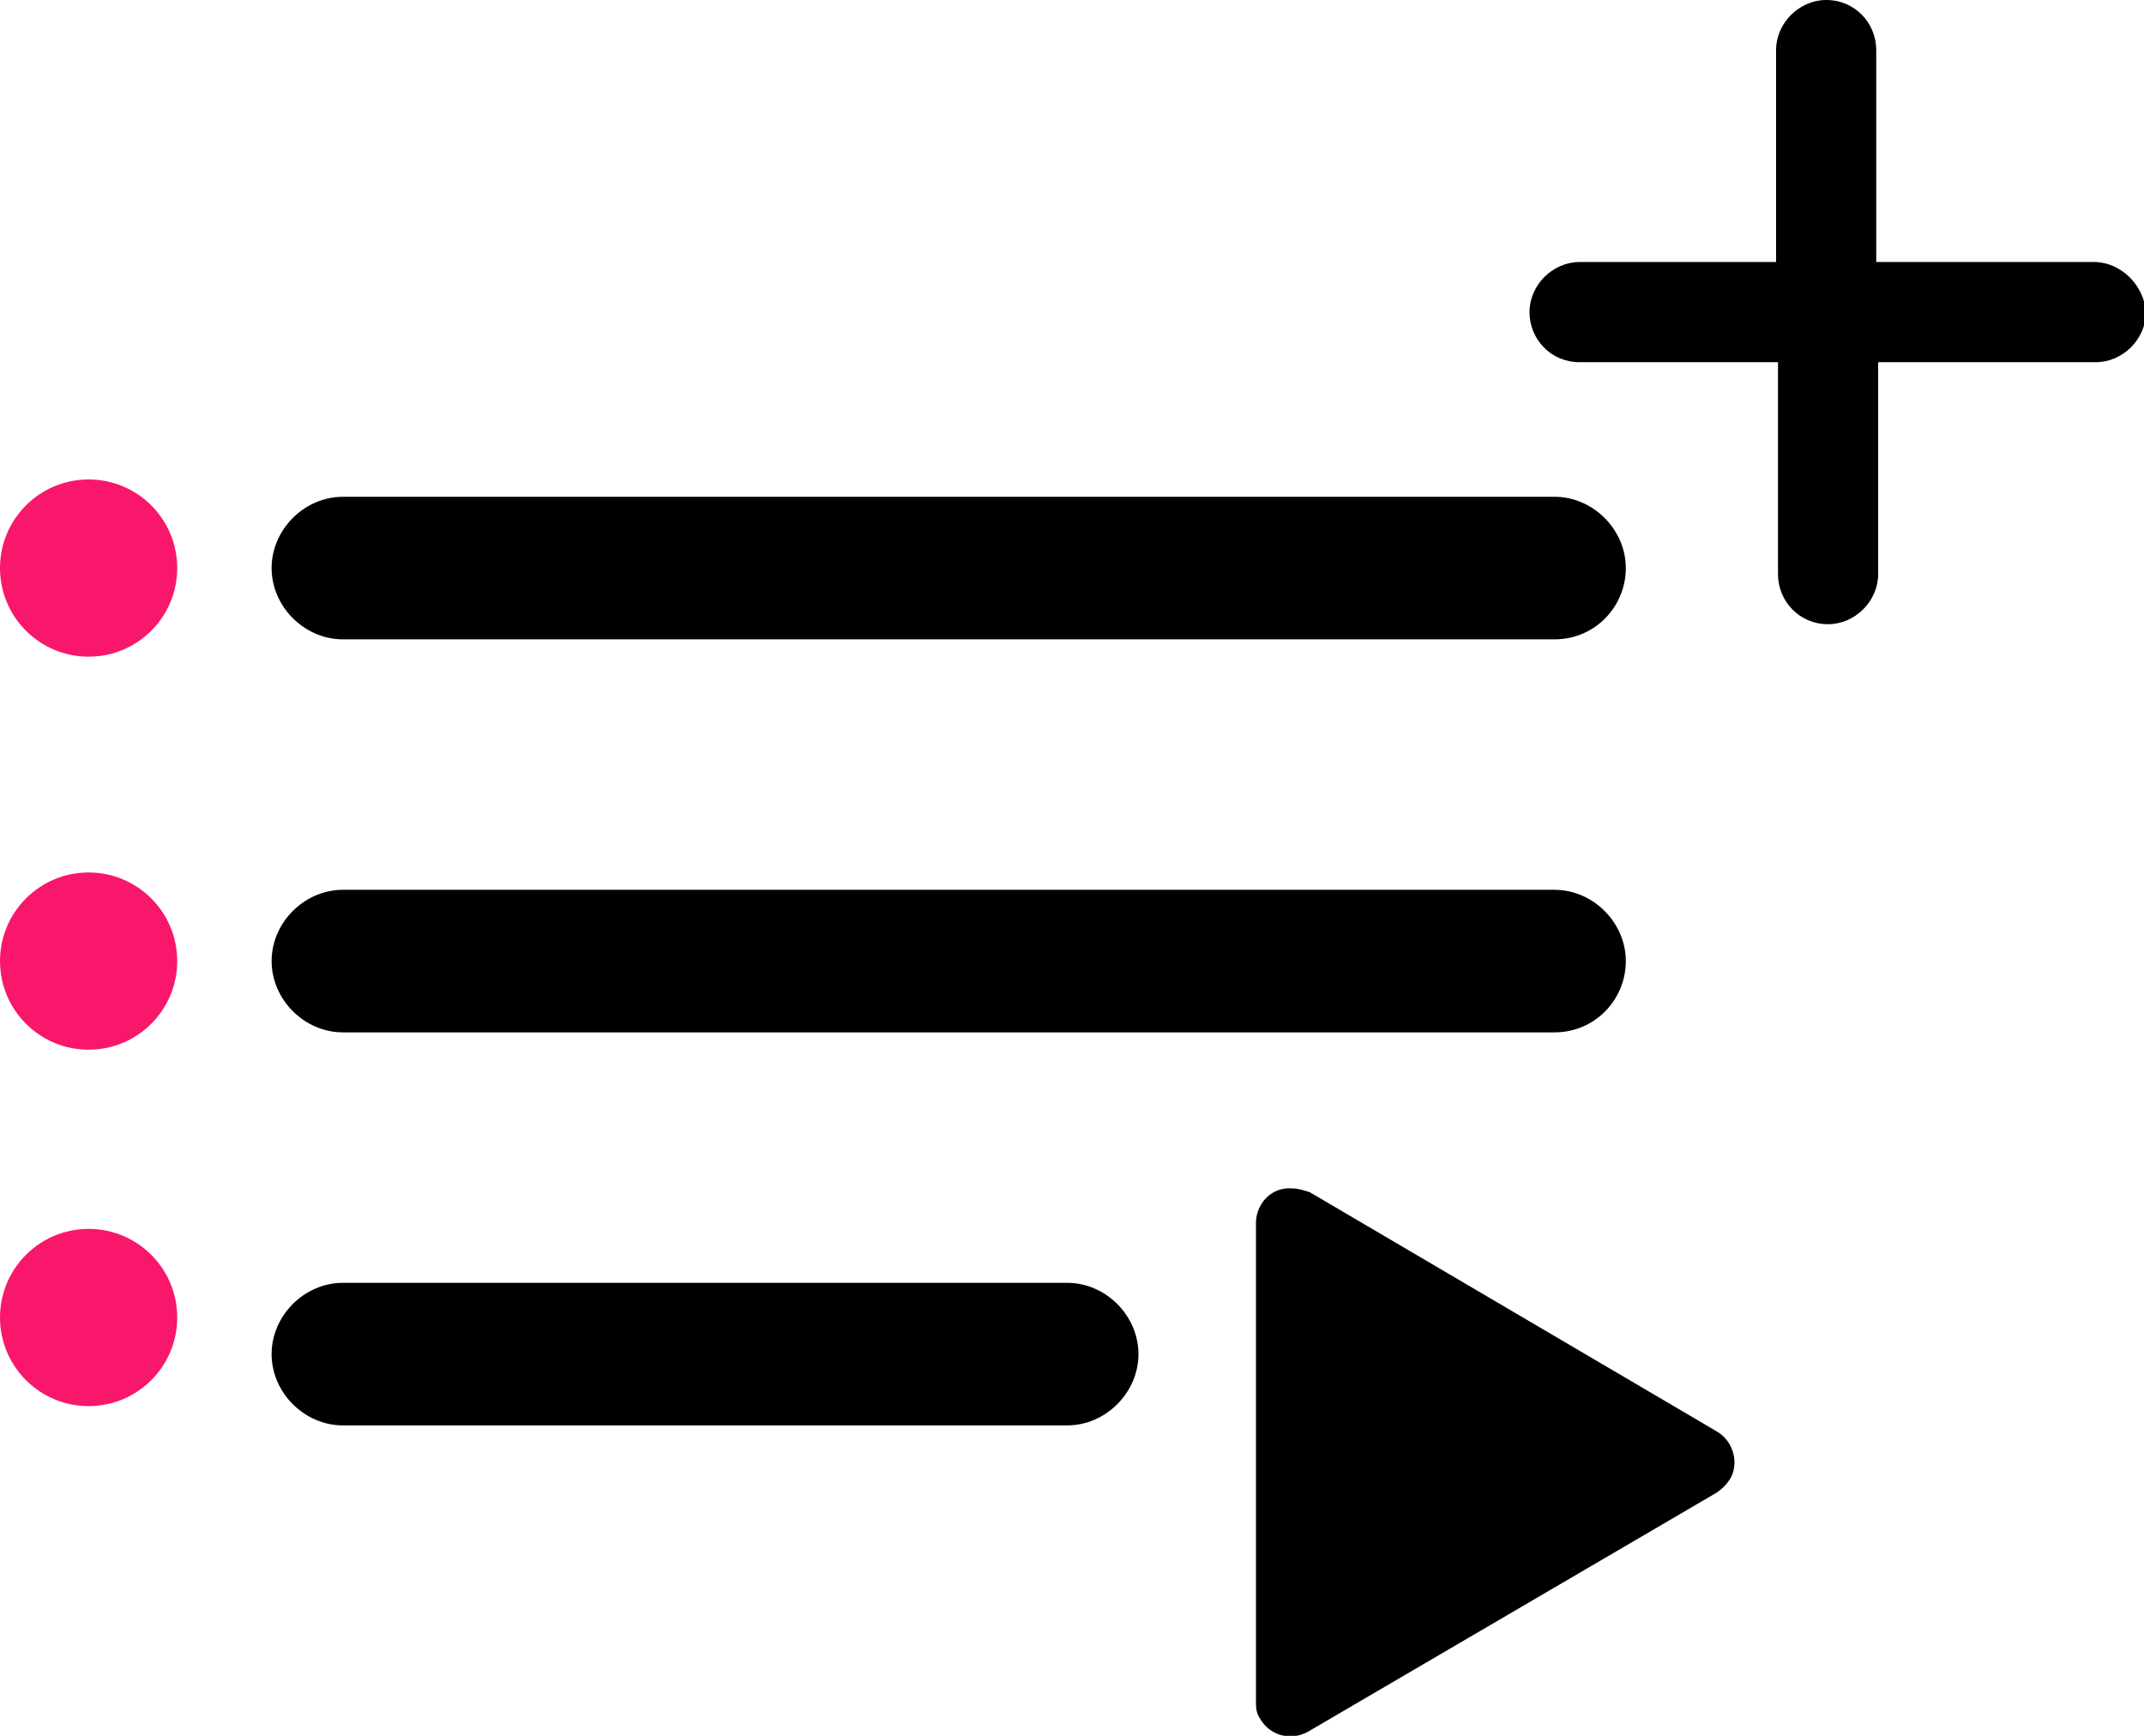 <svg xmlns="http://www.w3.org/2000/svg" viewBox="0 0 111.3 90.1">
<g>
	<g transform="translate(4217 4435.986)">
		<path d="M-4136.3-4402.8h-62.9c-2,0-3.7-1.7-3.7-3.7c0-2,1.7-3.7,3.7-3.7h62.9c2,0,3.7,1.7,3.7,3.7
			C-4132.6-4404.5-4134.2-4402.8-4136.3-4402.8z"/>
		<path d="M-4136.3-4382.4h-62.9c-2,0-3.7-1.7-3.7-3.7c0-2,1.7-3.7,3.7-3.7h62.9c2,0,3.7,1.7,3.7,3.7
			C-4132.6-4384.1-4134.2-4382.4-4136.3-4382.4z"/>
		<path d="M-4161.6-4362h-37.6c-2,0-3.7-1.7-3.7-3.7c0-2,1.7-3.7,3.7-3.7h37.6c2,0,3.7,1.7,3.7,3.7
			C-4157.9-4363.7-4159.6-4362-4161.6-4362z"/>
		<path d="M-4127.9-4361.7c0.9,0.5,1.2,1.7,0.7,2.5c-0.2,0.3-0.4,0.5-0.7,0.7l-21.2,12.4
			c-0.9,0.5-2,0.2-2.5-0.7c-0.2-0.3-0.2-0.6-0.2-0.9v-24.8c0-1,0.8-1.9,1.9-1.8c0.3,0,0.6,0.1,0.9,0.2L-4127.9-4361.7z"/>
		<circle fill="#F8176B" cx="-4212.4" cy="-4406.5" r="4.6"/>
		<circle fill="#F8176B" cx="-4212.4" cy="-4386.1" r="4.6"/>
		<circle fill="#F8176B" cx="-4212.4" cy="-4367.6" r="4.6"/>
	</g>
	<path d="M108.7,13.6H97.4v-11c0-1.4-1.1-2.6-2.6-2.6c-1.4,0-2.6,1.2-2.6,2.6v11H82c-1.4,0-2.6,1.2-2.6,2.6
		c0,1.4,1.1,2.6,2.6,2.6h10.3v11c0,1.4,1.1,2.6,2.6,2.6c1.4,0,2.6-1.2,2.6-2.6v-11h11.3c1.4,0,2.6-1.2,2.6-2.6
		C111.3,14.8,110.1,13.6,108.7,13.6z"/>
</g>
</svg>
